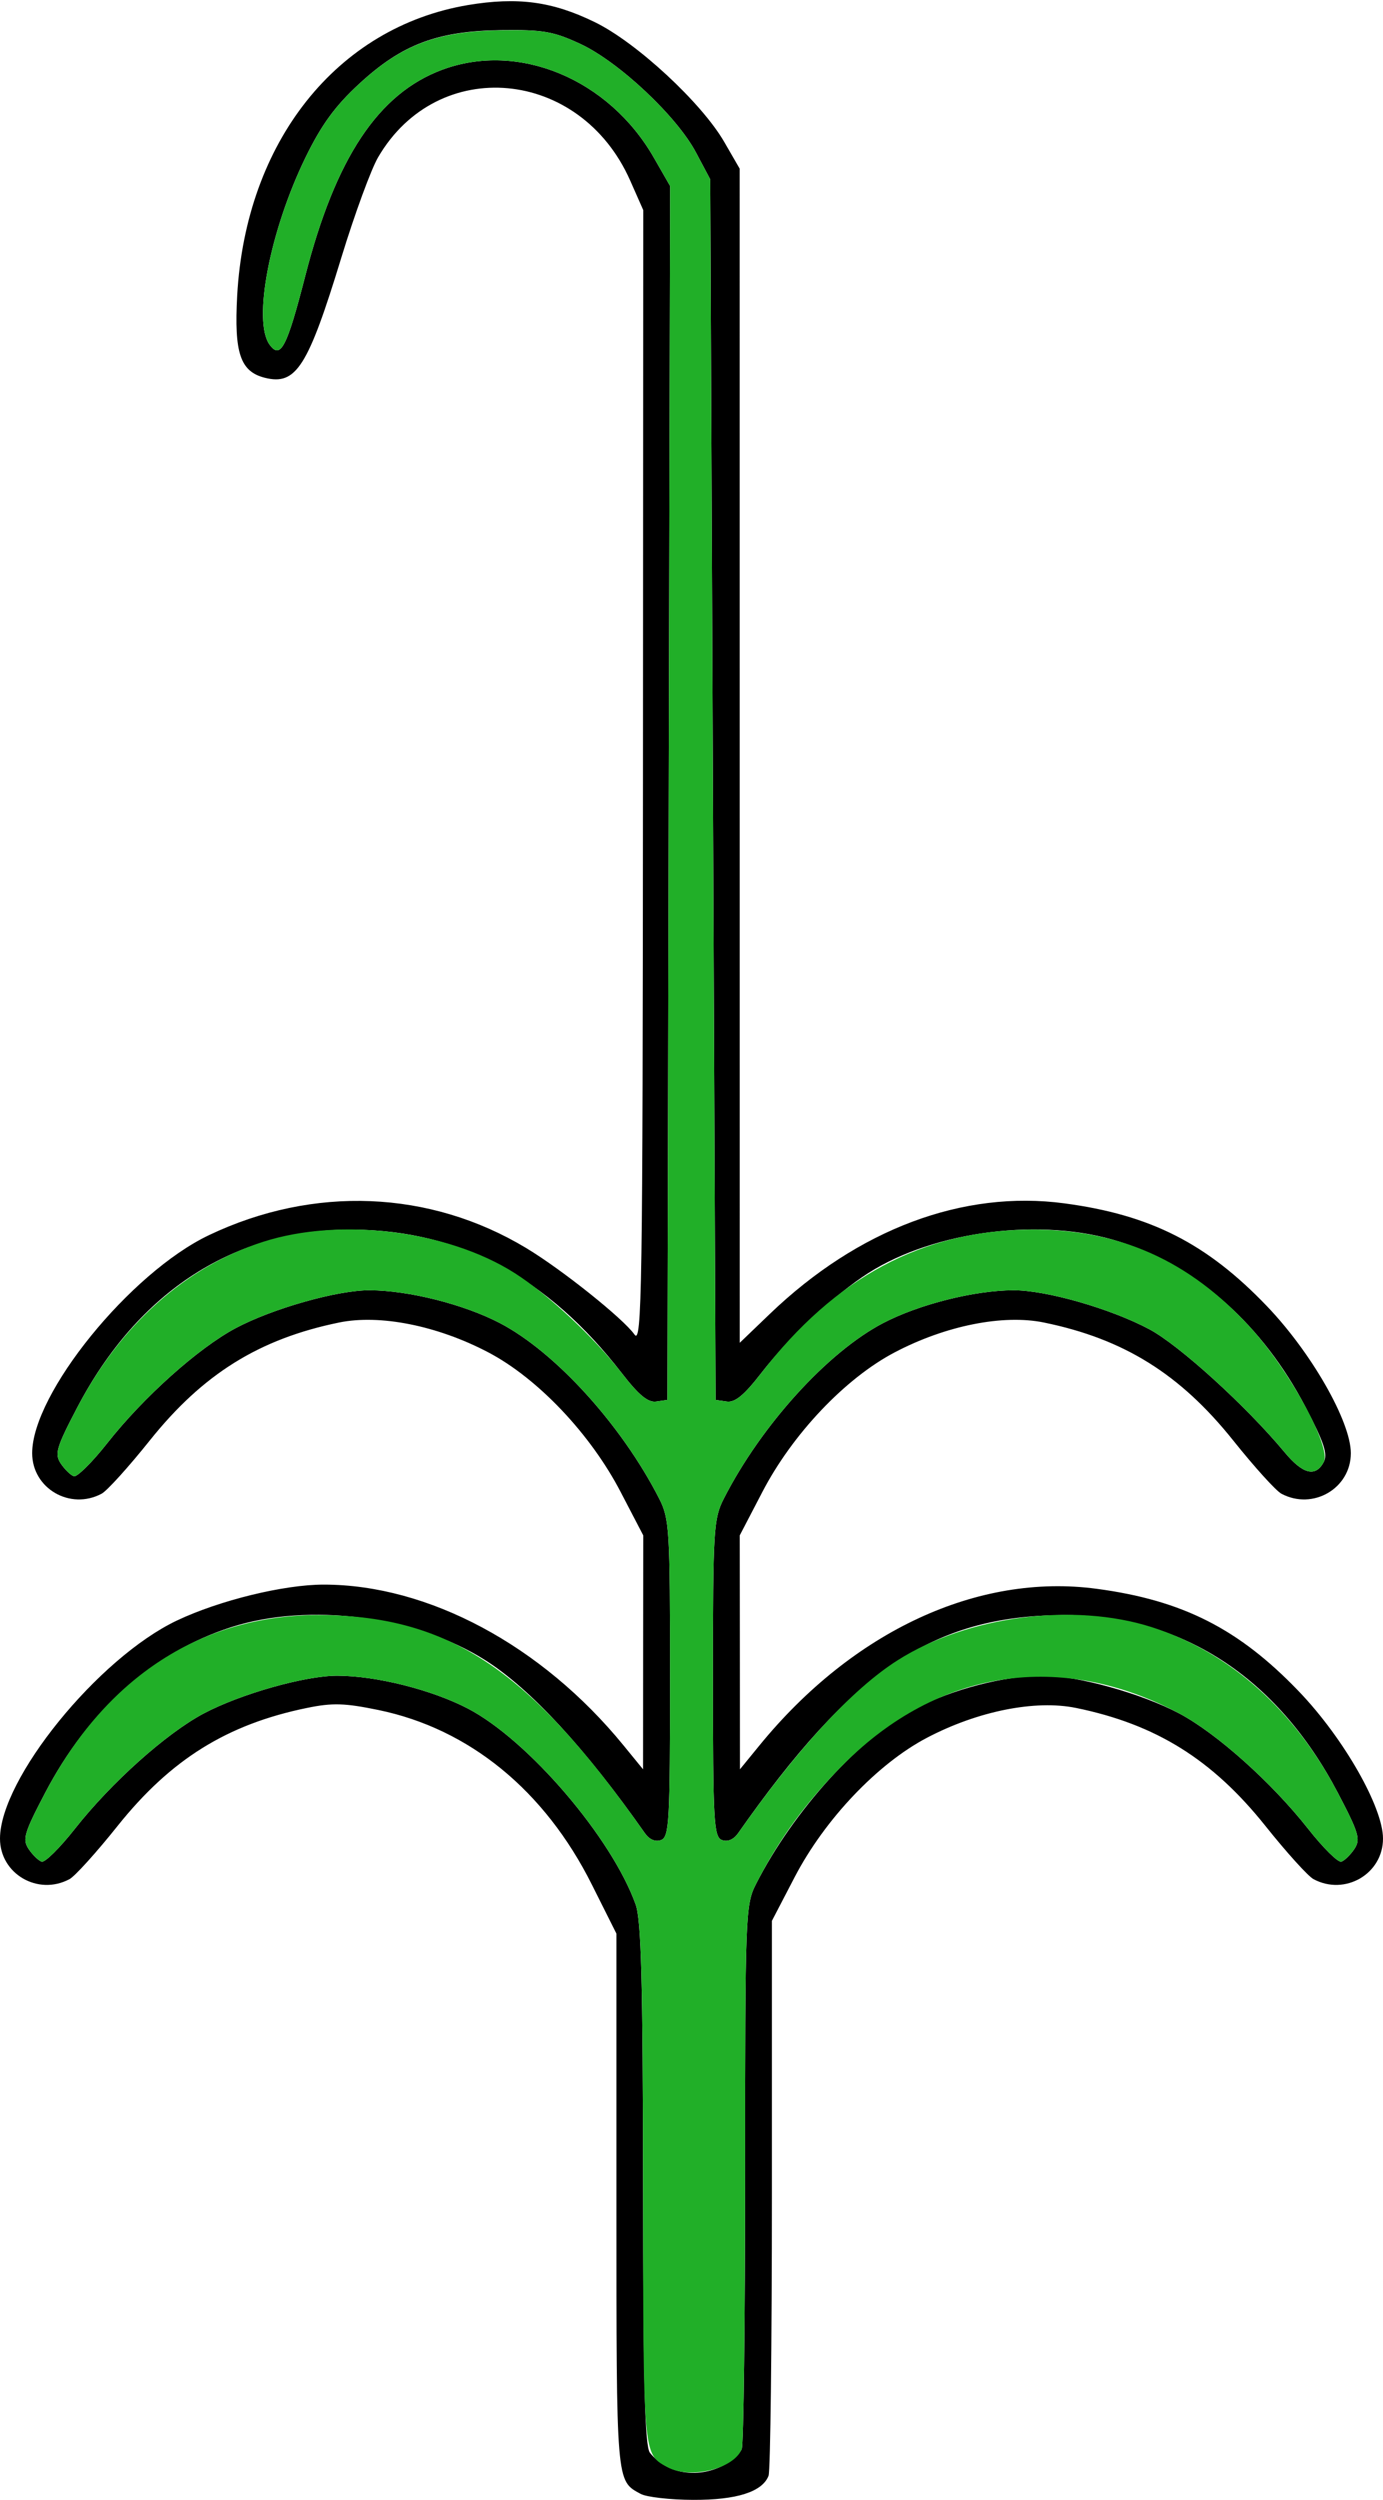 <?xml version="1.0" encoding="UTF-8" standalone="no"?>
<!DOCTYPE svg PUBLIC "-//W3C//DTD SVG 1.1//EN"
"http://www.w3.org/Graphics/SVG/1.1/DTD/svg11.dtd">
<svg width="332px" height="600px"
xmlns="http://www.w3.org/2000/svg" version="1.1">
<g transform="translate(0000, 0000) scale(1, 1)">
<path fill="#000000" stroke="none" d="
M 153.78 598.52
C 147.89 595.30 147.98 596.45 147.98 528.58
L 147.98 464.07
L 142.04 452.22
C 130.74 429.69 112.65 414.90 90.86 410.40
C 82.79 408.73 79.78 408.64 73.68 409.90
C 54.50 413.83 40.97 422.26 28.21 438.24
C 23.16 444.57 17.98 450.30 16.68 450.99
C 9.11 455.04 0.00 449.72 0.00 441.26
C 0.00 426.94 23.55 397.91 42.47 388.92
C 52.66 384.09 68.11 380.30 77.69 380.30
C 102.83 380.30 130.06 394.88 149.64 418.84
L 154.37 424.63
L 154.39 396.55
L 154.42 368.49
L 148.96 358.01
C 141.72 344.11 129.06 330.77 117.20 324.55
C 104.99 318.14 91.20 315.39 81.40 317.40
C 62.22 321.33 48.69 329.76 35.93 345.74
C 30.88 352.06 25.70 357.79 24.40 358.48
C 16.83 362.53 7.72 357.21 7.72 348.76
C 7.72 334.43 31.26 305.42 50.19 296.42
C 75.27 284.48 103.20 285.61 126.29 299.51
C 134.85 304.65 149.62 316.46 152.30 320.27
C 154.10 322.86 154.29 310.30 154.35 186.77
L 154.42 50.43
L 151.27 43.31
C 139.30 16.29 105.08 13.16 90.76 37.76
C 89.07 40.66 85.12 51.44 81.98 61.70
C 73.93 88.07 71.10 92.54 63.59 90.67
C 57.68 89.18 56.18 84.75 56.94 70.93
C 58.98 34.07 80.85 6.53 112.30 1.22
C 124.26 -0.78 132.61 0.33 142.82 5.33
C 152.81 10.20 168.43 24.68 173.85 34.05
L 177.56 40.47
L 177.57 181.36
L 177.58 322.27
L 184.80 315.34
C 206.01 294.99 231.18 285.55 255.51 288.80
C 276.22 291.56 289.72 298.42 304.15 313.49
C 314.83 324.64 324.28 341.19 324.28 348.76
C 324.28 357.21 315.17 362.53 307.60 358.48
C 306.30 357.79 301.12 352.06 296.07 345.74
C 283.31 329.76 269.78 321.33 250.60 317.40
C 240.80 315.39 227.01 318.14 214.80 324.55
C 202.94 330.77 190.28 344.11 183.04 358.01
L 177.58 368.49
L 177.61 396.55
L 177.63 424.63
L 182.36 418.84
C 204.77 391.43 234.77 377.50 263.23 381.30
C 283.94 384.06 297.44 390.93 311.87 406.00
C 322.55 417.15 332.00 433.70 332.00 441.26
C 332.00 449.72 322.89 455.04 315.32 450.99
C 314.02 450.30 308.84 444.57 303.79 438.24
C 291.03 422.26 277.50 413.83 258.32 409.90
C 248.52 407.90 234.73 410.65 222.52 417.06
C 210.67 423.28 198.00 436.61 190.76 450.51
L 185.30 461.00
L 185.30 526.54
C 185.30 562.59 184.94 593.01 184.50 594.17
C 183.01 598.03 176.86 600.00 166.39 599.96
C 160.87 599.94 155.19 599.29 153.78 598.52
M 173.63 591.70
C 175.63 590.66 177.63 588.89 178.07 587.74
C 178.51 586.59 178.87 556.78 178.87 521.47
C 178.87 459.29 178.95 457.13 181.51 452.12
C 190.45 434.61 206.41 416.99 219.52 410.16
C 228.59 405.42 241.05 402.19 250.31 402.15
C 258.61 402.14 274.03 406.41 283.15 411.26
C 292.12 416.04 305.27 427.81 313.95 438.82
C 317.60 443.47 321.23 447.06 322.00 446.80
C 322.77 446.54 324.19 445.16 325.14 443.74
C 326.66 441.44 326.21 439.91 321.19 430.32
C 306.53 402.32 283.28 387.35 254.83 387.61
C 223.91 387.89 204.59 400.91 177.20 439.94
C 176.10 441.51 174.66 442.11 173.30 441.60
C 171.35 440.84 171.15 437.11 171.15 402.77
C 171.15 367.00 171.30 364.48 173.79 359.61
C 182.79 342.00 198.69 324.50 211.98 317.55
C 220.61 313.04 233.88 309.70 243.24 309.66
C 251.10 309.62 266.62 314.07 275.89 319.01
C 283.08 322.83 299.15 337.45 308.34 348.50
C 312.75 353.81 315.79 354.59 317.77 350.90
C 318.78 349.00 317.86 346.20 313.43 337.73
C 303.05 317.90 287.41 304.00 268.77 298.01
C 250.34 292.10 224.51 295.31 208.47 305.52
C 200.47 310.60 189.33 321.01 182.72 329.56
C 178.65 334.82 176.45 336.64 174.48 336.36
L 171.79 335.97
L 171.15 189.51
L 170.50 43.04
L 167.09 36.62
C 162.50 27.93 148.60 14.88 139.38 10.57
C 132.86 7.54 130.39 7.10 120.32 7.23
C 104.97 7.43 96.46 10.65 86.17 20.17
C 80.45 25.45 77.16 29.96 73.37 37.73
C 64.77 55.35 60.60 77.09 64.73 82.74
C 67.35 86.31 68.88 83.36 73.26 66.31
C 80.54 37.90 90.81 22.45 106.16 16.74
C 124.47 9.94 146.12 18.94 156.94 37.81
L 160.87 44.66
L 160.53 190.32
L 160.21 335.97
L 157.52 336.36
C 155.55 336.64 153.35 334.82 149.28 329.56
C 131.50 306.55 110.55 295.35 84.89 295.10
C 56.44 294.85 33.19 309.82 18.53 337.81
C 13.51 347.41 13.06 348.94 14.58 351.24
C 15.53 352.65 16.95 354.04 17.72 354.30
C 18.49 354.55 22.12 350.97 25.78 346.32
C 34.45 335.31 47.60 323.54 56.57 318.76
C 65.43 314.04 81.04 309.62 88.76 309.66
C 98.12 309.70 111.39 313.04 120.02 317.55
C 133.31 324.50 149.21 342.00 158.21 359.61
C 160.70 364.48 160.85 367.00 160.85 402.77
C 160.85 437.11 160.65 440.84 158.70 441.60
C 157.34 442.11 155.90 441.51 154.80 439.94
C 140.48 419.54 127.34 405.31 116.46 398.42
C 99.72 387.82 74.24 384.51 55.51 390.51
C 36.84 396.51 21.23 410.40 10.81 430.32
C 5.79 439.91 5.34 441.44 6.86 443.74
C 7.81 445.16 9.23 446.54 10.00 446.80
C 10.77 447.06 14.40 443.47 18.05 438.82
C 26.73 427.81 39.88 416.04 48.85 411.26
C 57.71 406.55 73.32 402.13 81.04 402.17
C 90.39 402.21 103.67 405.55 112.30 410.04
C 126.76 417.57 146.85 441.02 152.59 457.08
C 153.93 460.83 154.32 475.63 154.37 524.27
C 154.41 572.18 154.79 587.13 156.03 588.67
C 160.02 593.67 167.36 594.93 173.63 591.70"/>
<path fill="#21af28" stroke="none" d="
M 160.21 592.10
C 154.34 588.89 154.42 589.88 154.37 524.27
C 154.32 475.63 153.93 460.83 152.59 457.08
C 146.85 441.02 126.76 417.57 112.30 410.04
C 103.67 405.55 90.39 402.21 81.04 402.17
C 73.32 402.13 57.71 406.55 48.85 411.26
C 39.88 416.04 26.73 427.81 18.05 438.82
C 14.40 443.47 10.77 447.06 10.00 446.80
C 9.23 446.54 7.81 445.16 6.86 443.74
C 5.34 441.44 5.79 439.91 10.81 430.32
C 25.47 402.32 48.72 387.35 77.17 387.61
C 108.09 387.89 127.41 400.91 154.80 439.94
C 155.90 441.51 157.34 442.11 158.70 441.60
C 160.65 440.84 160.85 437.11 160.85 402.77
C 160.85 367.00 160.70 364.48 158.21 359.61
C 149.21 342.00 133.31 324.50 120.02 317.55
C 111.39 313.04 98.12 309.70 88.76 309.66
C 81.04 309.62 65.43 314.04 56.57 318.76
C 47.60 323.54 34.45 335.31 25.78 346.32
C 22.12 350.97 18.49 354.55 17.72 354.30
C 16.95 354.04 15.53 352.65 14.58 351.24
C 13.06 348.94 13.51 347.41 18.53 337.81
C 28.95 317.90 44.56 304.01 63.23 298.01
C 81.66 292.10 107.49 295.31 123.53 305.52
C 131.53 310.60 142.67 321.01 149.28 329.56
C 153.35 334.82 155.55 336.64 157.52 336.36
L 160.21 335.97
L 160.53 190.32
L 160.87 44.66
L 156.94 37.81
C 146.12 18.94 124.47 9.94 106.16 16.74
C 90.81 22.45 80.54 37.90 73.26 66.31
C 68.88 83.36 67.35 86.31 64.73 82.74
C 60.60 77.09 64.77 55.35 73.37 37.73
C 77.16 29.96 80.45 25.45 86.17 20.17
C 96.40 10.72 104.89 7.50 120.32 7.27
C 130.43 7.12 132.85 7.53 139.38 10.57
C 148.60 14.88 162.50 27.93 167.09 36.62
L 170.50 43.04
L 171.15 189.51
L 171.79 335.97
L 174.48 336.36
C 176.45 336.64 178.65 334.82 182.72 329.56
C 200.50 306.55 221.45 295.35 247.11 295.10
C 268.56 294.91 285.47 302.42 300.29 318.72
C 309.73 329.10 319.65 347.38 317.77 350.90
C 315.79 354.59 312.75 353.81 308.34 348.50
C 299.15 337.45 283.08 322.83 275.89 319.01
C 266.62 314.07 251.10 309.62 243.24 309.66
C 233.88 309.70 220.61 313.04 211.98 317.55
C 198.69 324.50 182.79 342.00 173.79 359.61
C 171.30 364.48 171.15 367.00 171.15 402.77
C 171.15 437.11 171.35 440.84 173.30 441.60
C 174.66 442.11 176.10 441.51 177.20 439.94
C 191.52 419.54 204.66 405.31 215.54 398.42
C 232.28 387.82 257.76 384.51 276.49 390.51
C 295.16 396.51 310.77 410.40 321.19 430.32
C 326.21 439.91 326.66 441.44 325.14 443.74
C 324.19 445.16 322.77 446.54 322.00 446.80
C 321.23 447.06 317.60 443.47 313.95 438.82
C 305.27 427.81 292.12 416.04 283.15 411.26
C 254.70 396.13 225.36 400.55 202.51 423.42
C 193.64 432.31 186.99 441.38 181.51 452.12
C 178.95 457.13 178.87 459.29 178.87 521.47
C 178.87 556.78 178.51 586.59 178.07 587.74
C 176.23 592.52 165.70 595.09 160.21 592.10"/>
</g>
</svg>
